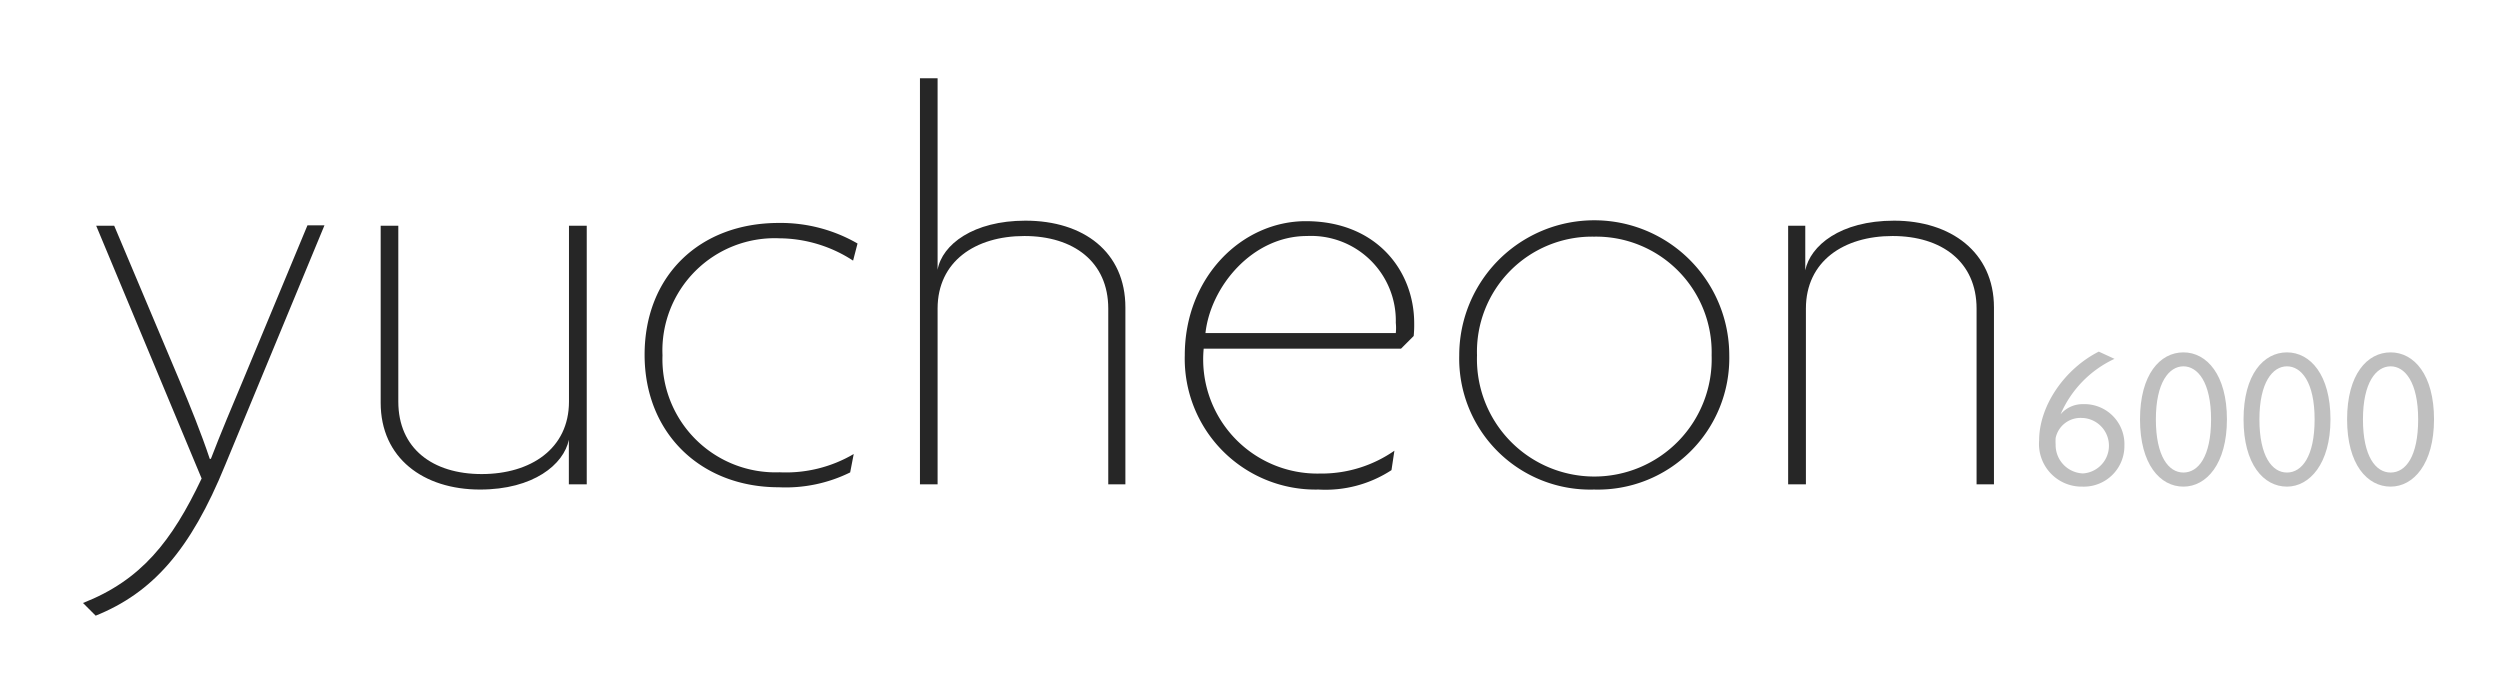 <svg id="레이어_1" data-name="레이어 1" xmlns="http://www.w3.org/2000/svg" viewBox="0 0 197.02 54.55"><defs><style>.cls-1{fill:#262626;}.cls-2{fill:#bfbfbf;}</style></defs><path class="cls-1" d="M17.75,36.64C15,43.39,12,46.72,7.54,48.52l-1-1c4.59-1.8,7-4.86,9.35-9.81L7.58,17.79H9L14.15,30c.81,1.93,1.71,4.14,2.38,6.16h.09c.72-1.89,1.8-4.45,2.52-6.16l5.09-12.24h1.34Z"/><path class="cls-1" d="M44.83,38.17V34.66h0c-.4,1.94-2.79,3.92-7,3.92-4.46,0-7.83-2.48-7.83-6.84V17.79h1.39V31.65c0,3.69,2.7,5.71,6.57,5.71s6.88-2,6.88-5.71V17.79h1.4V38.17Z"/><path class="cls-1" d="M67.23,20.54a10.74,10.74,0,0,0-5.8-1.76A8.85,8.85,0,0,0,52.21,28a8.91,8.91,0,0,0,9.22,9.22,10.54,10.54,0,0,0,5.85-1.44L67,37.23a11.48,11.48,0,0,1-5.63,1.17c-6.11,0-10.57-4.23-10.57-10.44s4.32-10.39,10.57-10.39a12.12,12.12,0,0,1,6.21,1.62Z"/><path class="cls-1" d="M87.34,38.17V24.32c0-3.69-2.74-5.72-6.61-5.72s-6.84,2-6.84,5.72V38.17H72.5v-32h1.39V21.26h0c.36-2,2.83-3.87,6.92-3.87,4.59,0,7.88,2.47,7.88,6.84V38.17Z"/><path class="cls-1" d="M111.41,26.48l-1,1H94.86A9,9,0,0,0,104,37.32a10.07,10.07,0,0,0,5.89-1.8l-.23,1.53a9.51,9.51,0,0,1-5.75,1.53A10.31,10.31,0,0,1,93.37,28c0-6.16,4.5-10.57,9.54-10.57,5.53,0,8.54,3.87,8.54,8.05A8.7,8.7,0,0,1,111.41,26.48ZM103,18.6c-4.32,0-7.6,4-8,7.65H110a3.9,3.9,0,0,0,0-.81A6.68,6.68,0,0,0,103,18.6Z"/><path class="cls-1" d="M125.62,38.58A10.32,10.32,0,0,1,115,28a10.64,10.64,0,0,1,21.28,0A10.36,10.36,0,0,1,125.62,38.58Zm0-19.93A9.07,9.07,0,0,0,116.4,28a9.25,9.25,0,1,0,18.49,0A9.11,9.11,0,0,0,125.62,18.65Z"/><path class="cls-1" d="M155.77,38.17V24.32c0-3.69-2.75-5.72-6.62-5.72s-6.83,2-6.83,5.72V38.17h-1.4V17.79h1.35V21.3h0c.4-1.93,2.74-3.91,7-3.91,4.45,0,7.87,2.47,7.87,6.84V38.17Z"/><path class="cls-2" d="M164.11,38.35a3.36,3.36,0,0,1-3.41-3.64c0-2.73,2-5.63,4.7-7l1.24.57a8.55,8.55,0,0,0-4.25,4.37,2.28,2.28,0,0,1,1.78-.8,3.15,3.15,0,0,1,3.25,3.27A3.2,3.2,0,0,1,164.11,38.35Zm0-5.41A2,2,0,0,0,162,34.52a4.18,4.18,0,0,0,0,.5,2.24,2.24,0,0,0,2.16,2.29,2.19,2.19,0,0,0,0-4.37Z"/><path class="cls-2" d="M172.07,38.35c-1.84,0-3.42-1.76-3.42-5.3s1.58-5.28,3.42-5.28,3.43,1.77,3.43,5.28S173.88,38.35,172.07,38.35Zm0-9.48c-1.13,0-2.17,1.27-2.17,4.18s1,4.19,2.17,4.19,2.18-1.25,2.18-4.19S173.19,28.87,172.07,28.87Z"/><path class="cls-2" d="M180.23,38.35c-1.84,0-3.42-1.76-3.42-5.3s1.58-5.28,3.42-5.28,3.43,1.77,3.43,5.28S182,38.35,180.23,38.35Zm0-9.48c-1.13,0-2.17,1.27-2.17,4.18s1,4.19,2.17,4.19,2.18-1.25,2.18-4.19S181.36,28.87,180.23,28.87Z"/><path class="cls-2" d="M188.4,38.35c-1.85,0-3.43-1.76-3.43-5.3s1.58-5.28,3.43-5.28,3.42,1.77,3.42,5.28S190.2,38.35,188.4,38.35Zm0-9.48c-1.14,0-2.18,1.27-2.18,4.18s1,4.19,2.18,4.19,2.17-1.25,2.17-4.19S189.52,28.87,188.4,28.87Z"/></svg>